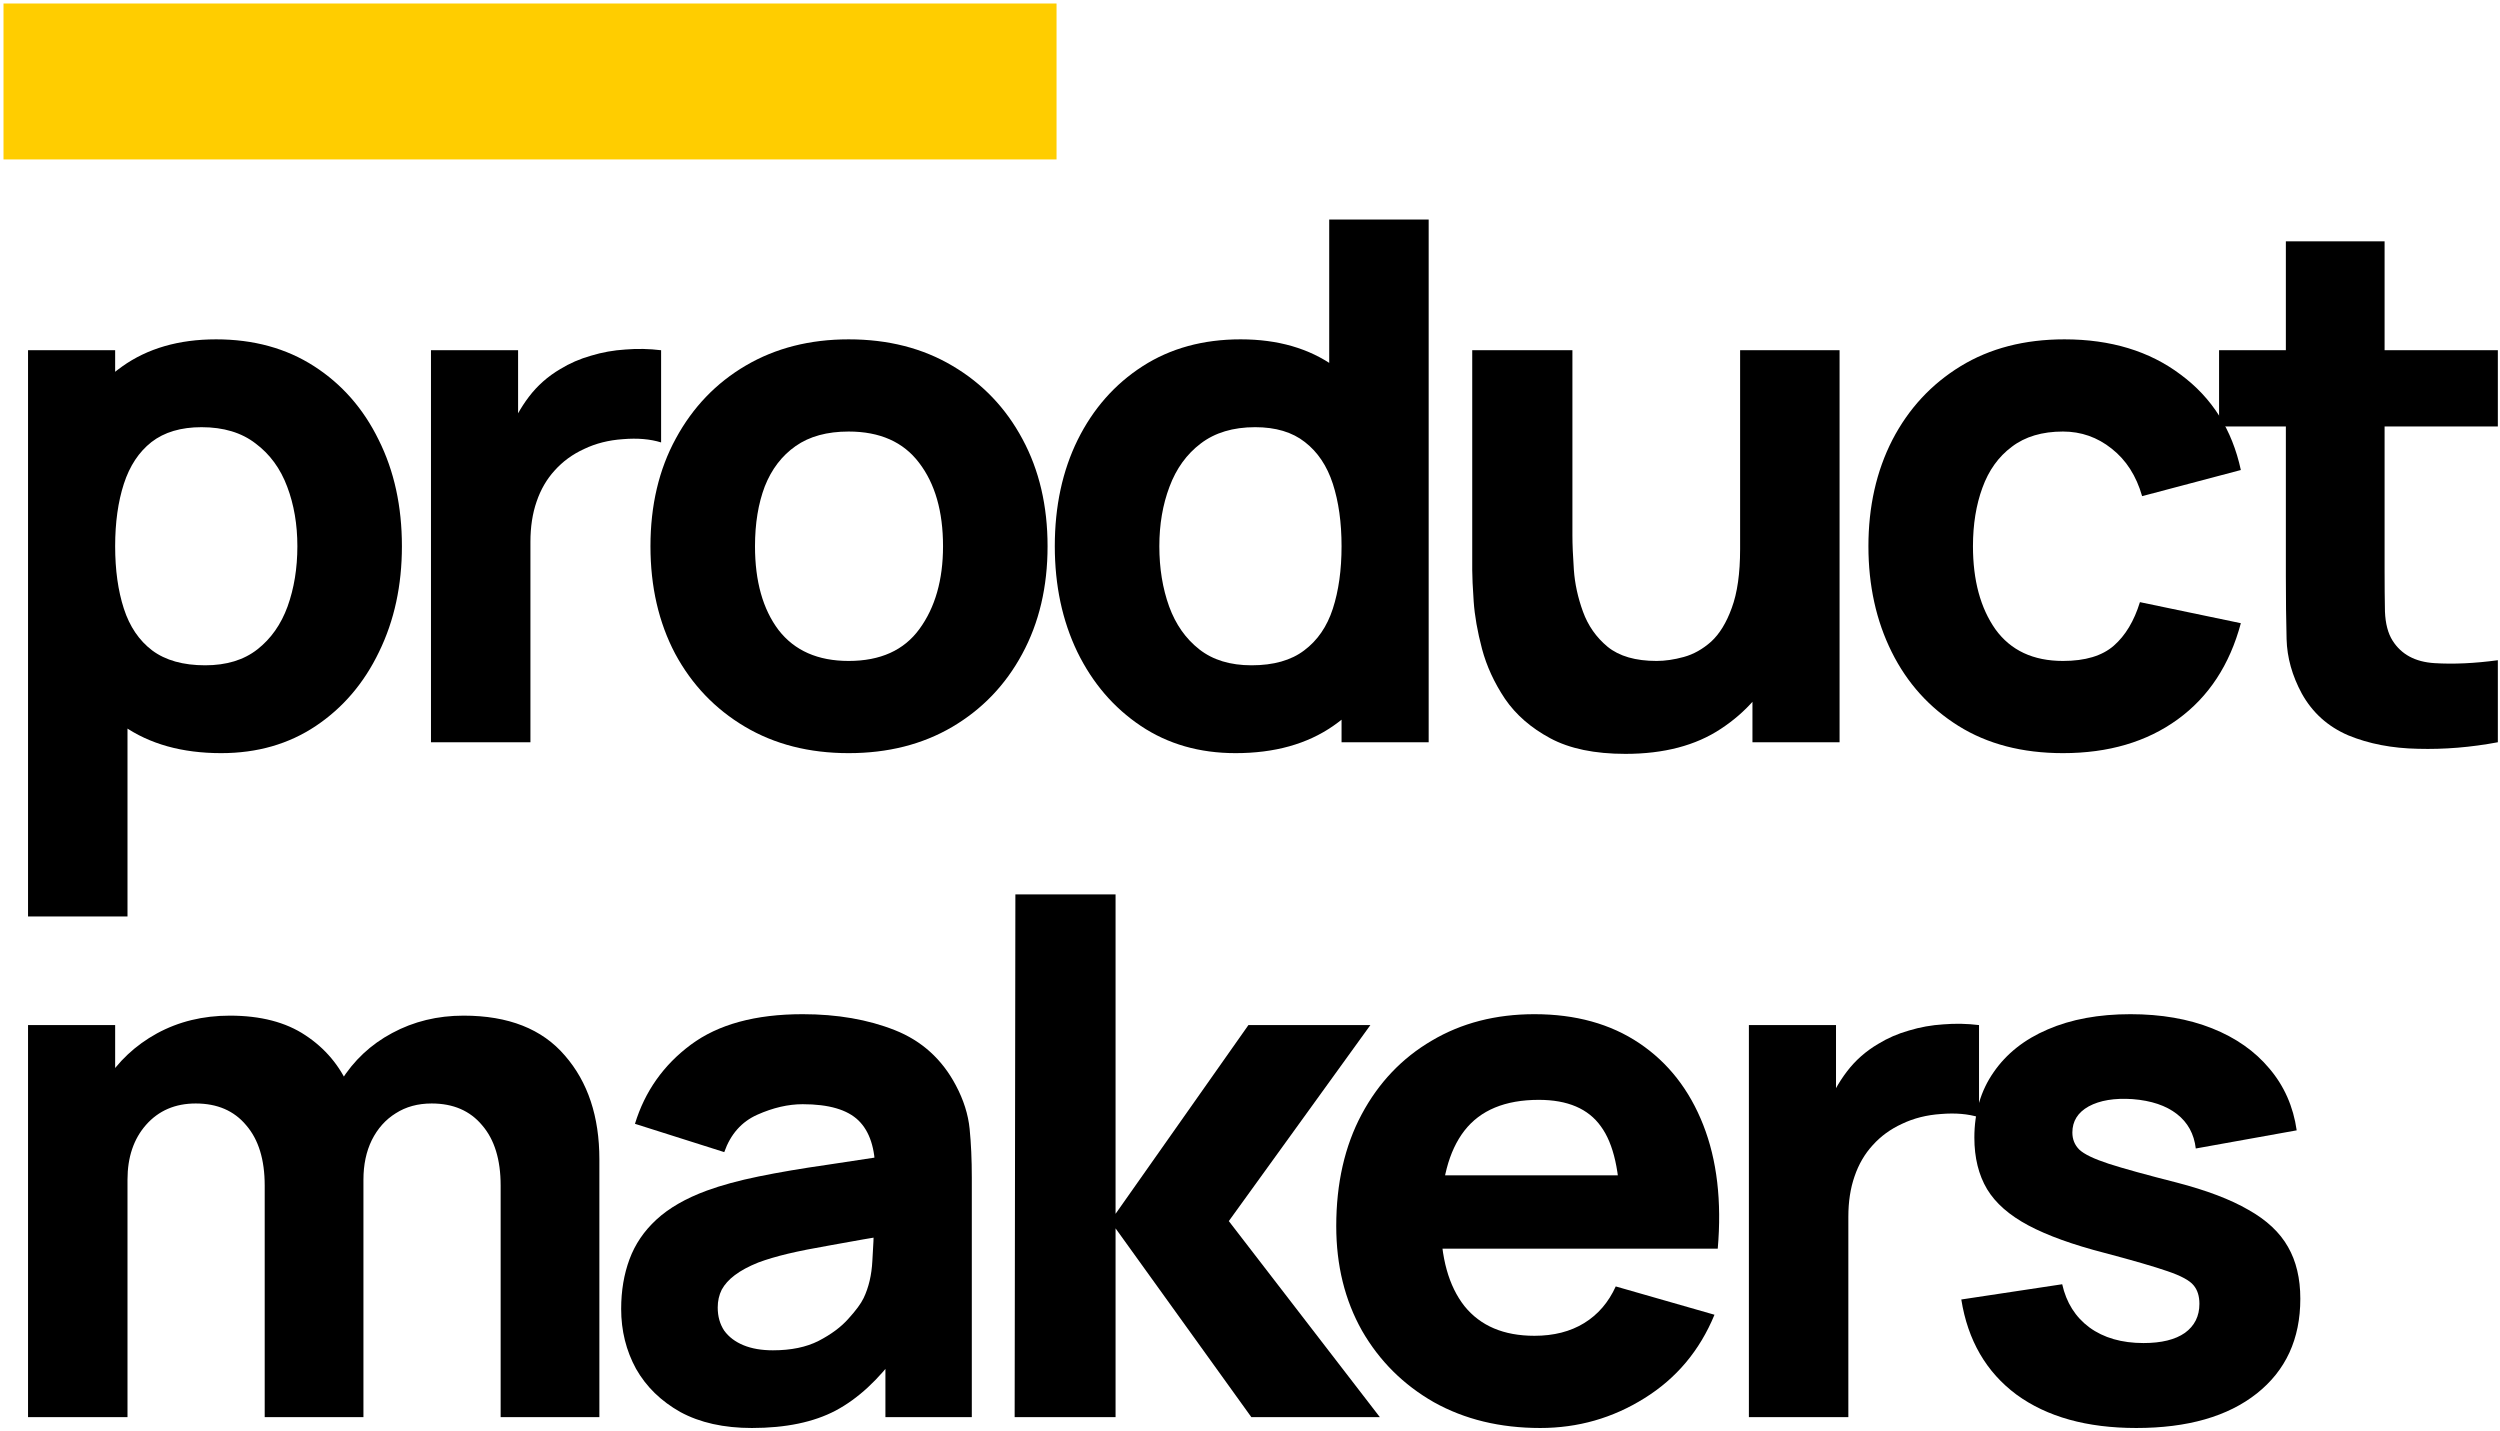 <svg width="489" height="280" viewBox="0 0 489 280" fill="none" xmlns="http://www.w3.org/2000/svg">
<rect width="205.974" height="30.5" transform="matrix(1 0 0 -1 0.686 31.185)" fill="#FFCD00"/>
<path d="M417.851 279.315C408.195 279.315 400.385 277.138 394.421 272.783C388.505 268.381 384.907 262.181 383.629 254.181L403.367 251.199C404.172 254.797 405.947 257.613 408.692 259.648C411.485 261.684 415.011 262.701 419.271 262.701C422.774 262.701 425.472 262.039 427.365 260.713C429.259 259.341 430.205 257.447 430.205 255.033C430.205 253.519 429.826 252.312 429.069 251.412C428.312 250.466 426.608 249.543 423.957 248.643C421.354 247.744 417.283 246.561 411.745 245.093C405.497 243.484 400.503 241.685 396.764 239.697C393.025 237.709 390.327 235.343 388.67 232.597C387.013 229.805 386.185 226.444 386.185 222.515C386.185 217.593 387.439 213.333 389.948 209.735C392.457 206.091 395.983 203.298 400.527 201.357C405.118 199.369 410.514 198.375 416.715 198.375C422.726 198.375 428.051 199.298 432.69 201.144C437.329 202.99 441.068 205.617 443.908 209.025C446.796 212.433 448.57 216.457 449.233 221.095L429.495 224.645C429.164 221.805 427.933 219.557 425.803 217.9C423.673 216.244 420.786 215.273 417.141 214.989C413.591 214.753 410.728 215.226 408.55 216.409C406.42 217.593 405.355 219.297 405.355 221.521C405.355 222.847 405.805 223.959 406.704 224.858C407.651 225.758 409.568 226.681 412.455 227.627C415.39 228.574 419.839 229.805 425.803 231.319C431.625 232.834 436.287 234.609 439.79 236.644C443.34 238.632 445.92 241.046 447.529 243.886C449.138 246.679 449.943 250.063 449.943 254.039C449.943 261.897 447.103 268.074 441.423 272.57C435.743 277.067 427.886 279.315 417.851 279.315Z" fill="black"/>
<path d="M342.083 277.185V200.505H359.123V219.249L357.277 216.835C358.271 214.184 359.596 211.77 361.253 209.593C362.91 207.416 364.945 205.617 367.359 204.197C369.205 203.061 371.217 202.185 373.394 201.57C375.571 200.907 377.82 200.505 380.139 200.363C382.458 200.174 384.778 200.221 387.097 200.505V218.539C384.967 217.876 382.482 217.663 379.642 217.9C376.849 218.089 374.317 218.728 372.045 219.817C369.773 220.858 367.856 222.255 366.294 224.006C364.732 225.71 363.549 227.745 362.744 230.112C361.939 232.431 361.537 235.058 361.537 237.993V277.185H342.083Z" fill="black"/>
<path d="M301.272 279.315C293.415 279.315 286.481 277.635 280.469 274.274C274.505 270.866 269.819 266.204 266.411 260.287C263.051 254.323 261.37 247.507 261.37 239.839C261.37 231.461 263.027 224.172 266.34 217.971C269.654 211.771 274.221 206.966 280.043 203.558C285.865 200.103 292.563 198.375 300.137 198.375C308.183 198.375 315.023 200.269 320.655 204.055C326.288 207.842 330.453 213.167 333.151 220.03C335.849 226.894 336.796 234.964 335.991 244.241H316.892V237.141C316.892 229.331 315.638 223.722 313.129 220.314C310.668 216.859 306.621 215.131 300.988 215.131C294.409 215.131 289.558 217.143 286.434 221.166C283.357 225.142 281.818 231.035 281.818 238.845C281.818 245.993 283.357 251.531 286.434 255.459C289.558 259.341 294.125 261.281 300.137 261.281C303.923 261.281 307.165 260.453 309.863 258.796C312.561 257.14 314.62 254.749 316.04 251.625L335.353 257.163C332.465 264.169 327.898 269.612 321.65 273.493C315.449 277.375 308.656 279.315 301.272 279.315ZM275.854 244.241V229.899H326.69V244.241H275.854Z" fill="black"/>
<path d="M198.466 277.185L198.608 174.945H218.204V237.425L244.19 200.505H268.046L240.356 238.845L269.892 277.185H244.758L218.204 240.265V277.185H198.466Z" fill="black"/>
<path d="M147.06 279.315C141.57 279.315 136.907 278.274 133.073 276.191C129.287 274.061 126.399 271.245 124.411 267.742C122.471 264.192 121.5 260.287 121.5 256.027C121.5 252.477 122.045 249.235 123.133 246.3C124.222 243.366 125.973 240.786 128.387 238.561C130.849 236.289 134.138 234.396 138.256 232.881C141.096 231.84 144.481 230.917 148.409 230.112C152.338 229.308 156.787 228.55 161.757 227.84C166.727 227.083 172.194 226.255 178.158 225.355L171.2 229.189C171.2 224.645 170.112 221.308 167.934 219.178C165.757 217.048 162.112 215.983 157 215.983C154.16 215.983 151.202 216.67 148.125 218.042C145.049 219.415 142.895 221.853 141.664 225.355L124.198 219.817C126.139 213.475 129.784 208.315 135.132 204.339C140.481 200.363 147.77 198.375 157 198.375C163.769 198.375 169.78 199.417 175.034 201.499C180.288 203.582 184.264 207.179 186.963 212.291C188.477 215.131 189.376 217.971 189.66 220.811C189.944 223.651 190.086 226.823 190.086 230.325V277.185H173.188V261.423L175.602 264.689C171.863 269.849 167.816 273.588 163.461 275.907C159.154 278.179 153.687 279.315 147.06 279.315ZM151.178 264.121C154.728 264.121 157.71 263.506 160.124 262.275C162.586 260.997 164.526 259.554 165.946 257.944C167.414 256.335 168.408 254.986 168.928 253.897C169.922 251.815 170.49 249.401 170.632 246.655C170.822 243.863 170.916 241.543 170.916 239.697L176.596 241.117C170.869 242.064 166.23 242.869 162.68 243.531C159.13 244.147 156.267 244.715 154.089 245.235C151.912 245.756 149.995 246.324 148.338 246.939C146.445 247.697 144.907 248.525 143.723 249.424C142.587 250.276 141.735 251.223 141.167 252.264C140.647 253.306 140.386 254.465 140.386 255.743C140.386 257.495 140.812 259.009 141.664 260.287C142.564 261.518 143.818 262.465 145.427 263.127C147.037 263.79 148.954 264.121 151.178 264.121Z" fill="black"/>
<path d="M97.926 277.185V231.887C97.926 226.823 96.719 222.894 94.305 220.101C91.939 217.261 88.649 215.841 84.436 215.841C81.738 215.841 79.395 216.48 77.407 217.758C75.419 218.989 73.857 220.74 72.721 223.012C71.633 225.237 71.088 227.817 71.088 230.751L62.994 225.355C62.994 220.101 64.225 215.463 66.686 211.439C69.195 207.416 72.532 204.292 76.697 202.067C80.91 199.795 85.572 198.659 90.684 198.659C99.441 198.659 106.044 201.263 110.493 206.469C114.99 211.629 117.238 218.397 117.238 226.775V277.185H97.926ZM5.484 277.185V200.505H22.524V225.923H24.938V277.185H5.484ZM51.776 277.185V231.887C51.776 226.823 50.569 222.894 48.155 220.101C45.789 217.261 42.499 215.841 38.286 215.841C34.263 215.841 31.021 217.238 28.559 220.03C26.145 222.776 24.938 226.349 24.938 230.751L16.844 225.071C16.844 220.054 18.099 215.557 20.607 211.581C23.116 207.605 26.477 204.458 30.689 202.138C34.949 199.819 39.706 198.659 44.96 198.659C50.972 198.659 55.894 199.937 59.728 202.493C63.61 205.049 66.473 208.457 68.319 212.717C70.165 216.977 71.088 221.663 71.088 226.775V277.185H51.776Z" fill="black"/>
<path d="M488.578 145.185C483.277 146.179 478.07 146.605 472.958 146.463C467.894 146.368 463.35 145.493 459.326 143.836C455.35 142.132 452.321 139.41 450.238 135.671C448.345 132.168 447.351 128.618 447.256 125.021C447.162 121.376 447.114 117.258 447.114 112.667V47.205H466.426V111.531C466.426 114.513 466.45 117.211 466.497 119.625C466.592 121.992 467.089 123.885 467.988 125.305C469.692 128.003 472.414 129.47 476.153 129.707C479.893 129.944 484.034 129.754 488.578 129.139V145.185ZM434.05 83.415V68.505H488.578V83.415H434.05Z" fill="black"/>
<path d="M403.519 147.315C395.567 147.315 388.751 145.54 383.071 141.99C377.391 138.44 373.036 133.612 370.007 127.506C366.978 121.4 365.463 114.513 365.463 106.845C365.463 99.083 367.025 92.148 370.149 86.043C373.32 79.936 377.77 75.132 383.497 71.629C389.224 68.127 395.993 66.376 403.803 66.376C412.844 66.376 420.417 68.671 426.523 73.263C432.676 77.806 436.605 84.031 438.309 91.936L418.997 97.047C417.861 93.072 415.873 89.971 413.033 87.746C410.24 85.522 407.069 84.409 403.519 84.409C399.448 84.409 396.111 85.403 393.508 87.391C390.905 89.332 388.988 92.007 387.757 95.415C386.526 98.775 385.911 102.585 385.911 106.845C385.911 113.519 387.378 118.939 390.313 123.104C393.295 127.222 397.697 129.281 403.519 129.281C407.874 129.281 411.187 128.287 413.459 126.299C415.731 124.311 417.435 121.471 418.571 117.779L438.309 121.897C436.132 130.039 432.014 136.31 425.955 140.712C419.896 145.114 412.418 147.315 403.519 147.315Z" fill="black"/>
<path d="M317.93 147.457C311.918 147.457 307.019 146.44 303.233 144.404C299.446 142.369 296.488 139.789 294.358 136.665C292.275 133.541 290.784 130.299 289.885 126.938C288.985 123.53 288.441 120.43 288.252 117.637C288.062 114.845 287.968 112.809 287.968 111.531V68.505H307.564V104.715C307.564 106.467 307.658 108.715 307.848 111.46C308.037 114.158 308.629 116.88 309.623 119.625C310.617 122.371 312.226 124.666 314.451 126.512C316.723 128.358 319.918 129.281 324.036 129.281C325.692 129.281 327.467 129.021 329.361 128.5C331.254 127.98 333.029 126.986 334.686 125.518C336.342 124.004 337.691 121.803 338.733 118.915C339.821 115.981 340.366 112.147 340.366 107.413L351.442 112.667C351.442 118.726 350.211 124.406 347.75 129.707C345.288 135.009 341.573 139.292 336.603 142.558C331.68 145.824 325.456 147.457 317.93 147.457ZM342.78 145.185V119.767H340.366V68.505H359.82V145.185H342.78Z" fill="black"/>
<path d="M241.676 147.315C234.623 147.315 228.446 145.54 223.145 141.99C217.843 138.44 213.702 133.612 210.72 127.506C207.785 121.4 206.318 114.513 206.318 106.845C206.318 99.035 207.809 92.101 210.791 86.042C213.82 79.936 218.056 75.132 223.5 71.629C228.943 68.127 235.333 66.375 242.67 66.375C249.959 66.375 256.089 68.15 261.059 71.7C266.029 75.25 269.792 80.078 272.348 86.184C274.904 92.29 276.182 99.177 276.182 106.845C276.182 114.513 274.88 121.4 272.277 127.506C269.721 133.612 265.887 138.44 260.775 141.99C255.663 145.54 249.296 147.315 241.676 147.315ZM244.8 130.133C249.107 130.133 252.539 129.163 255.095 127.222C257.698 125.282 259.568 122.56 260.704 119.057C261.84 115.555 262.408 111.484 262.408 106.845C262.408 102.207 261.84 98.136 260.704 94.633C259.568 91.131 257.745 88.409 255.237 86.468C252.775 84.528 249.533 83.557 245.51 83.557C241.202 83.557 237.652 84.622 234.86 86.752C232.114 88.835 230.079 91.651 228.754 95.201C227.428 98.704 226.766 102.585 226.766 106.845C226.766 111.153 227.405 115.081 228.683 118.631C229.961 122.134 231.925 124.927 234.576 127.009C237.226 129.092 240.634 130.133 244.8 130.133ZM262.408 145.185V92.645H259.994V42.945H279.448V145.185H262.408Z" fill="black"/>
<path d="M165.996 147.315C158.281 147.315 151.512 145.588 145.69 142.132C139.868 138.677 135.324 133.92 132.058 127.861C128.84 121.755 127.23 114.75 127.23 106.845C127.23 98.846 128.887 91.817 132.2 85.758C135.514 79.653 140.081 74.895 145.903 71.487C151.725 68.079 158.423 66.376 165.996 66.376C173.712 66.376 180.48 68.103 186.302 71.558C192.172 75.014 196.739 79.794 200.005 85.9C203.271 91.959 204.904 98.941 204.904 106.845C204.904 114.797 203.248 121.826 199.934 127.932C196.668 133.991 192.101 138.748 186.231 142.203C180.409 145.611 173.664 147.315 165.996 147.315ZM165.996 129.281C172.197 129.281 176.812 127.199 179.841 123.033C182.918 118.821 184.456 113.425 184.456 106.845C184.456 100.029 182.894 94.586 179.77 90.516C176.694 86.445 172.102 84.409 165.996 84.409C161.784 84.409 158.328 85.356 155.63 87.249C152.932 89.143 150.921 91.77 149.595 95.13C148.317 98.491 147.678 102.396 147.678 106.845C147.678 113.709 149.217 119.176 152.293 123.246C155.417 127.27 159.985 129.281 165.996 129.281Z" fill="black"/>
<path d="M84.298 145.185V68.505H101.338V87.249L99.492 84.835C100.486 82.184 101.811 79.77 103.468 77.593C105.124 75.416 107.16 73.617 109.574 72.197C111.42 71.061 113.431 70.185 115.609 69.57C117.786 68.907 120.034 68.505 122.354 68.363C124.673 68.174 126.992 68.221 129.312 68.505V86.539C127.182 85.876 124.697 85.663 121.857 85.9C119.064 86.089 116.532 86.728 114.26 87.817C111.988 88.858 110.071 90.255 108.509 92.006C106.947 93.71 105.763 95.745 104.959 98.112C104.154 100.431 103.752 103.058 103.752 105.993V145.185H84.298Z" fill="black"/>
<path d="M43.256 147.315C35.636 147.315 29.269 145.54 24.157 141.99C19.045 138.44 15.188 133.612 12.584 127.506C10.028 121.4 8.75 114.513 8.75 106.845C8.75 99.177 10.028 92.29 12.584 86.184C15.14 80.079 18.903 75.251 23.873 71.701C28.843 68.15 34.973 66.376 42.262 66.376C49.599 66.376 55.989 68.127 61.432 71.629C66.876 75.132 71.088 79.936 74.07 86.043C77.1 92.101 78.614 99.035 78.614 106.845C78.614 114.513 77.123 121.4 74.141 127.506C71.207 133.612 67.089 138.44 61.787 141.99C56.486 145.54 50.309 147.315 43.256 147.315ZM5.484 179.265V68.505H22.524V121.045H24.938V179.265H5.484ZM40.132 130.133C44.298 130.133 47.706 129.092 50.356 127.009C53.007 124.927 54.971 122.134 56.249 118.631C57.527 115.081 58.166 111.153 58.166 106.845C58.166 102.585 57.504 98.704 56.178 95.201C54.853 91.651 52.794 88.835 50.001 86.752C47.256 84.623 43.73 83.558 39.422 83.558C35.399 83.558 32.133 84.528 29.624 86.469C27.163 88.409 25.364 91.131 24.228 94.633C23.092 98.136 22.524 102.207 22.524 106.845C22.524 111.484 23.092 115.555 24.228 119.057C25.364 122.56 27.21 125.282 29.766 127.222C32.37 129.163 35.825 130.133 40.132 130.133Z" fill="black"/>
</svg>
